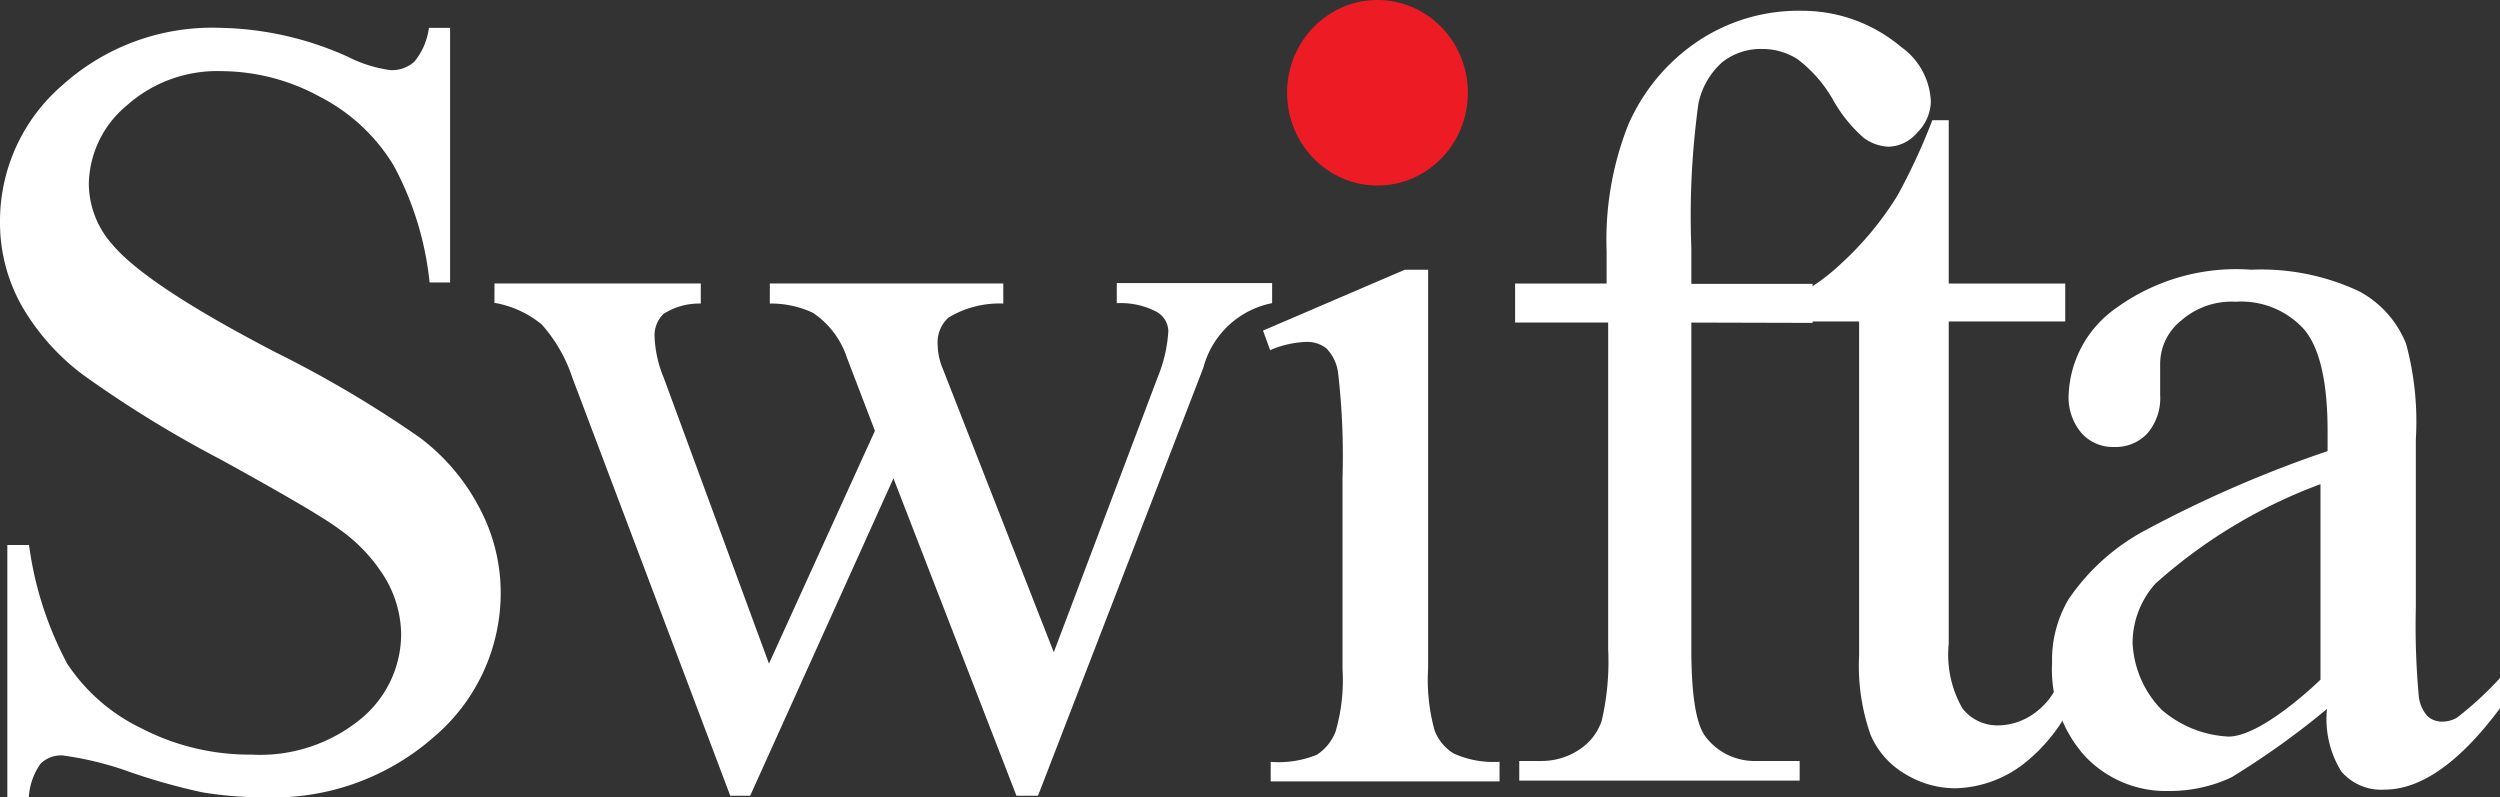 <svg xmlns="http://www.w3.org/2000/svg" width="112.862" height="36" viewBox="0 0 112.862 36"><rect x="0" y="0" width="112.862" height="36" fill="#333333" stroke="none"/><defs><style>.a{fill:#fff;}.b{fill:#ed1c24;}</style></defs><g transform="translate(-0.89 -1.5)"><path class="a" d="M21.209,2.79V14.284h-.925a14.133,14.133,0,0,0-1.617-5.27,8.328,8.328,0,0,0-3.312-3.1,9.322,9.322,0,0,0-4.461-1.169A6.127,6.127,0,0,0,6.6,6.306a4.7,4.7,0,0,0-1.7,3.507,4.149,4.149,0,0,0,1.071,2.766q1.549,1.841,7.383,4.87a51.186,51.186,0,0,1,6.487,3.838,9.419,9.419,0,0,1,2.679,3.146,8.163,8.163,0,0,1,.974,3.8,8.523,8.523,0,0,1-3.01,6.565,10.968,10.968,0,0,1-7.695,2.727,16.628,16.628,0,0,1-2.776-.224,28.5,28.5,0,0,1-3.214-.9A14.709,14.709,0,0,0,3.7,35.635a1.325,1.325,0,0,0-.974.37,2.922,2.922,0,0,0-.536,1.52H1.221V26.138H2.2a15.848,15.848,0,0,0,1.724,5.357,8.338,8.338,0,0,0,3.36,2.922A10.617,10.617,0,0,0,12.247,35.6a7.169,7.169,0,0,0,4.938-1.617A4.968,4.968,0,0,0,19,30.151a5.1,5.1,0,0,0-.692-2.474A7.461,7.461,0,0,0,16.173,25.4q-.974-.731-5.328-3.127A51.82,51.82,0,0,1,4.65,18.462a10.335,10.335,0,0,1-2.786-3.136,7.646,7.646,0,0,1-.974-3.77A8.1,8.1,0,0,1,3.715,5.371a10.1,10.1,0,0,1,7.13-2.581,14.611,14.611,0,0,1,5.737,1.3A5.981,5.981,0,0,0,18.53,4.7a1.51,1.51,0,0,0,1.062-.38,3,3,0,0,0,.662-1.529Z" transform="translate(0 -0.033)"/><path class="a" d="M23.81,14.639h9.312v.906a3,3,0,0,0-1.685.468,1.354,1.354,0,0,0-.4,1.052,5.3,5.3,0,0,0,.409,1.821L36.2,31.8l4.783-10.51L39.716,17.98a3.9,3.9,0,0,0-1.529-2.016,4.432,4.432,0,0,0-1.948-.419v-.906H46.778v.906a4.451,4.451,0,0,0-2.474.633,1.51,1.51,0,0,0-.487,1.247,2.815,2.815,0,0,0,.195.974l5.046,12.887,4.685-12.4a6.526,6.526,0,0,0,.487-2.1,1.042,1.042,0,0,0-.477-.838,3.458,3.458,0,0,0-1.851-.419V14.62h7.013v.906a4.013,4.013,0,0,0-3.107,2.922L48.346,37.763h-.974L41.82,23.435,35.352,37.763h-.9l-7.13-18.877a6.818,6.818,0,0,0-1.383-2.4,4.6,4.6,0,0,0-2.133-.974Z" transform="translate(-0.595 -0.341)"/><path class="a" d="M68.031,35.838a2.094,2.094,0,0,1-.857-1.042,8.562,8.562,0,0,1-.292-2.805V14H65.829l-6.4,2.747.321.886a4.432,4.432,0,0,1,1.578-.37,1.383,1.383,0,0,1,.974.3,1.948,1.948,0,0,1,.516,1.091,32.571,32.571,0,0,1,.2,4.724V32.03a8.328,8.328,0,0,1-.312,2.815,2.162,2.162,0,0,1-.847,1.052,4.559,4.559,0,0,1-2.084.321V37.1H70.106v-.886A4.344,4.344,0,0,1,68.031,35.838Z" transform="translate(-1.52 -0.324)"/><path class="a" d="M79.068,16.075V30.822q0,3.136.653,3.964a2.776,2.776,0,0,0,2.289,1.081h1.948v.886H71.3v-.886h.974a3.068,3.068,0,0,0,1.695-.487,2.513,2.513,0,0,0,1.052-1.325,11.766,11.766,0,0,0,.292-3.234V16.075h-4.2V14.312h4.13V12.841a14.114,14.114,0,0,1,.974-5.688,8.767,8.767,0,0,1,3.117-3.76A8.182,8.182,0,0,1,84.1,2a6.916,6.916,0,0,1,4.432,1.627A3.175,3.175,0,0,1,89.88,6.1a2.016,2.016,0,0,1-.6,1.383,1.763,1.763,0,0,1-1.3.653,2.016,2.016,0,0,1-1.13-.4,6.487,6.487,0,0,1-1.4-1.744,6.059,6.059,0,0,0-1.578-1.8,2.922,2.922,0,0,0-1.6-.468,2.8,2.8,0,0,0-1.812.6,3.429,3.429,0,0,0-1.071,1.86,37.071,37.071,0,0,0-.321,6.526v1.617h5.474v1.763Z" transform="translate(-1.823 -0.013)"/><path class="a" d="M91.007,7.07v7.374h5.26v1.714h-5.26V30.71a4.87,4.87,0,0,0,.623,2.922,2,2,0,0,0,1.607.76,2.825,2.825,0,0,0,1.578-.507A3.214,3.214,0,0,0,95.994,32.4h.974a7.7,7.7,0,0,1-2.435,3.614,5.25,5.25,0,0,1-3.244,1.218,4.354,4.354,0,0,1-2.211-.623,3.77,3.77,0,0,1-1.6-1.792,9.37,9.37,0,0,1-.516-3.594V16.158H83.4v-.808a9.3,9.3,0,0,0,2.766-1.821,14.445,14.445,0,0,0,2.523-3.049A27.353,27.353,0,0,0,90.267,7.07Z" transform="translate(-2.142 -0.145)"/><path class="a" d="M108.409,33.831a36.774,36.774,0,0,1-4.315,3.088,6.565,6.565,0,0,1-2.805.614,5.026,5.026,0,0,1-3.818-1.588A5.844,5.844,0,0,1,96,31.746,5.377,5.377,0,0,1,96.73,28.9a9.682,9.682,0,0,1,3.477-3.136,53.961,53.961,0,0,1,8.231-3.575V21.3q0-3.351-1.062-4.607a3.828,3.828,0,0,0-3.088-1.247,3.448,3.448,0,0,0-2.435.828,2.513,2.513,0,0,0-.974,1.948v1.422a2.455,2.455,0,0,1-.575,1.744,1.948,1.948,0,0,1-1.5.614,1.89,1.89,0,0,1-1.481-.633,2.493,2.493,0,0,1-.575-1.744,5.016,5.016,0,0,1,2.153-3.9A9.234,9.234,0,0,1,104.99,14a10.4,10.4,0,0,1,4.87.974,4.627,4.627,0,0,1,2.123,2.377,13.442,13.442,0,0,1,.438,4.315v7.617a34.652,34.652,0,0,0,.127,3.9,1.627,1.627,0,0,0,.4.974.974.974,0,0,0,.643.244,1.315,1.315,0,0,0,.682-.175,15.3,15.3,0,0,0,1.948-1.792V33.8q-2.737,3.672-5.221,3.672a2.367,2.367,0,0,1-1.948-.828A4.51,4.51,0,0,1,108.409,33.831Zm-.292-1.3V23.681a23.309,23.309,0,0,0-7.451,4.49,4.033,4.033,0,0,0-1.032,2.669,4.617,4.617,0,0,0,1.315,3.029,4.987,4.987,0,0,0,3.02,1.208c1.539-.01,4.149-2.571,4.149-2.571Z" transform="translate(-2.469 -0.324)"/><ellipse class="b" cx="4.081" cy="4.188" rx="4.081" ry="4.188" transform="translate(58.995 1.5)"/></g></svg>